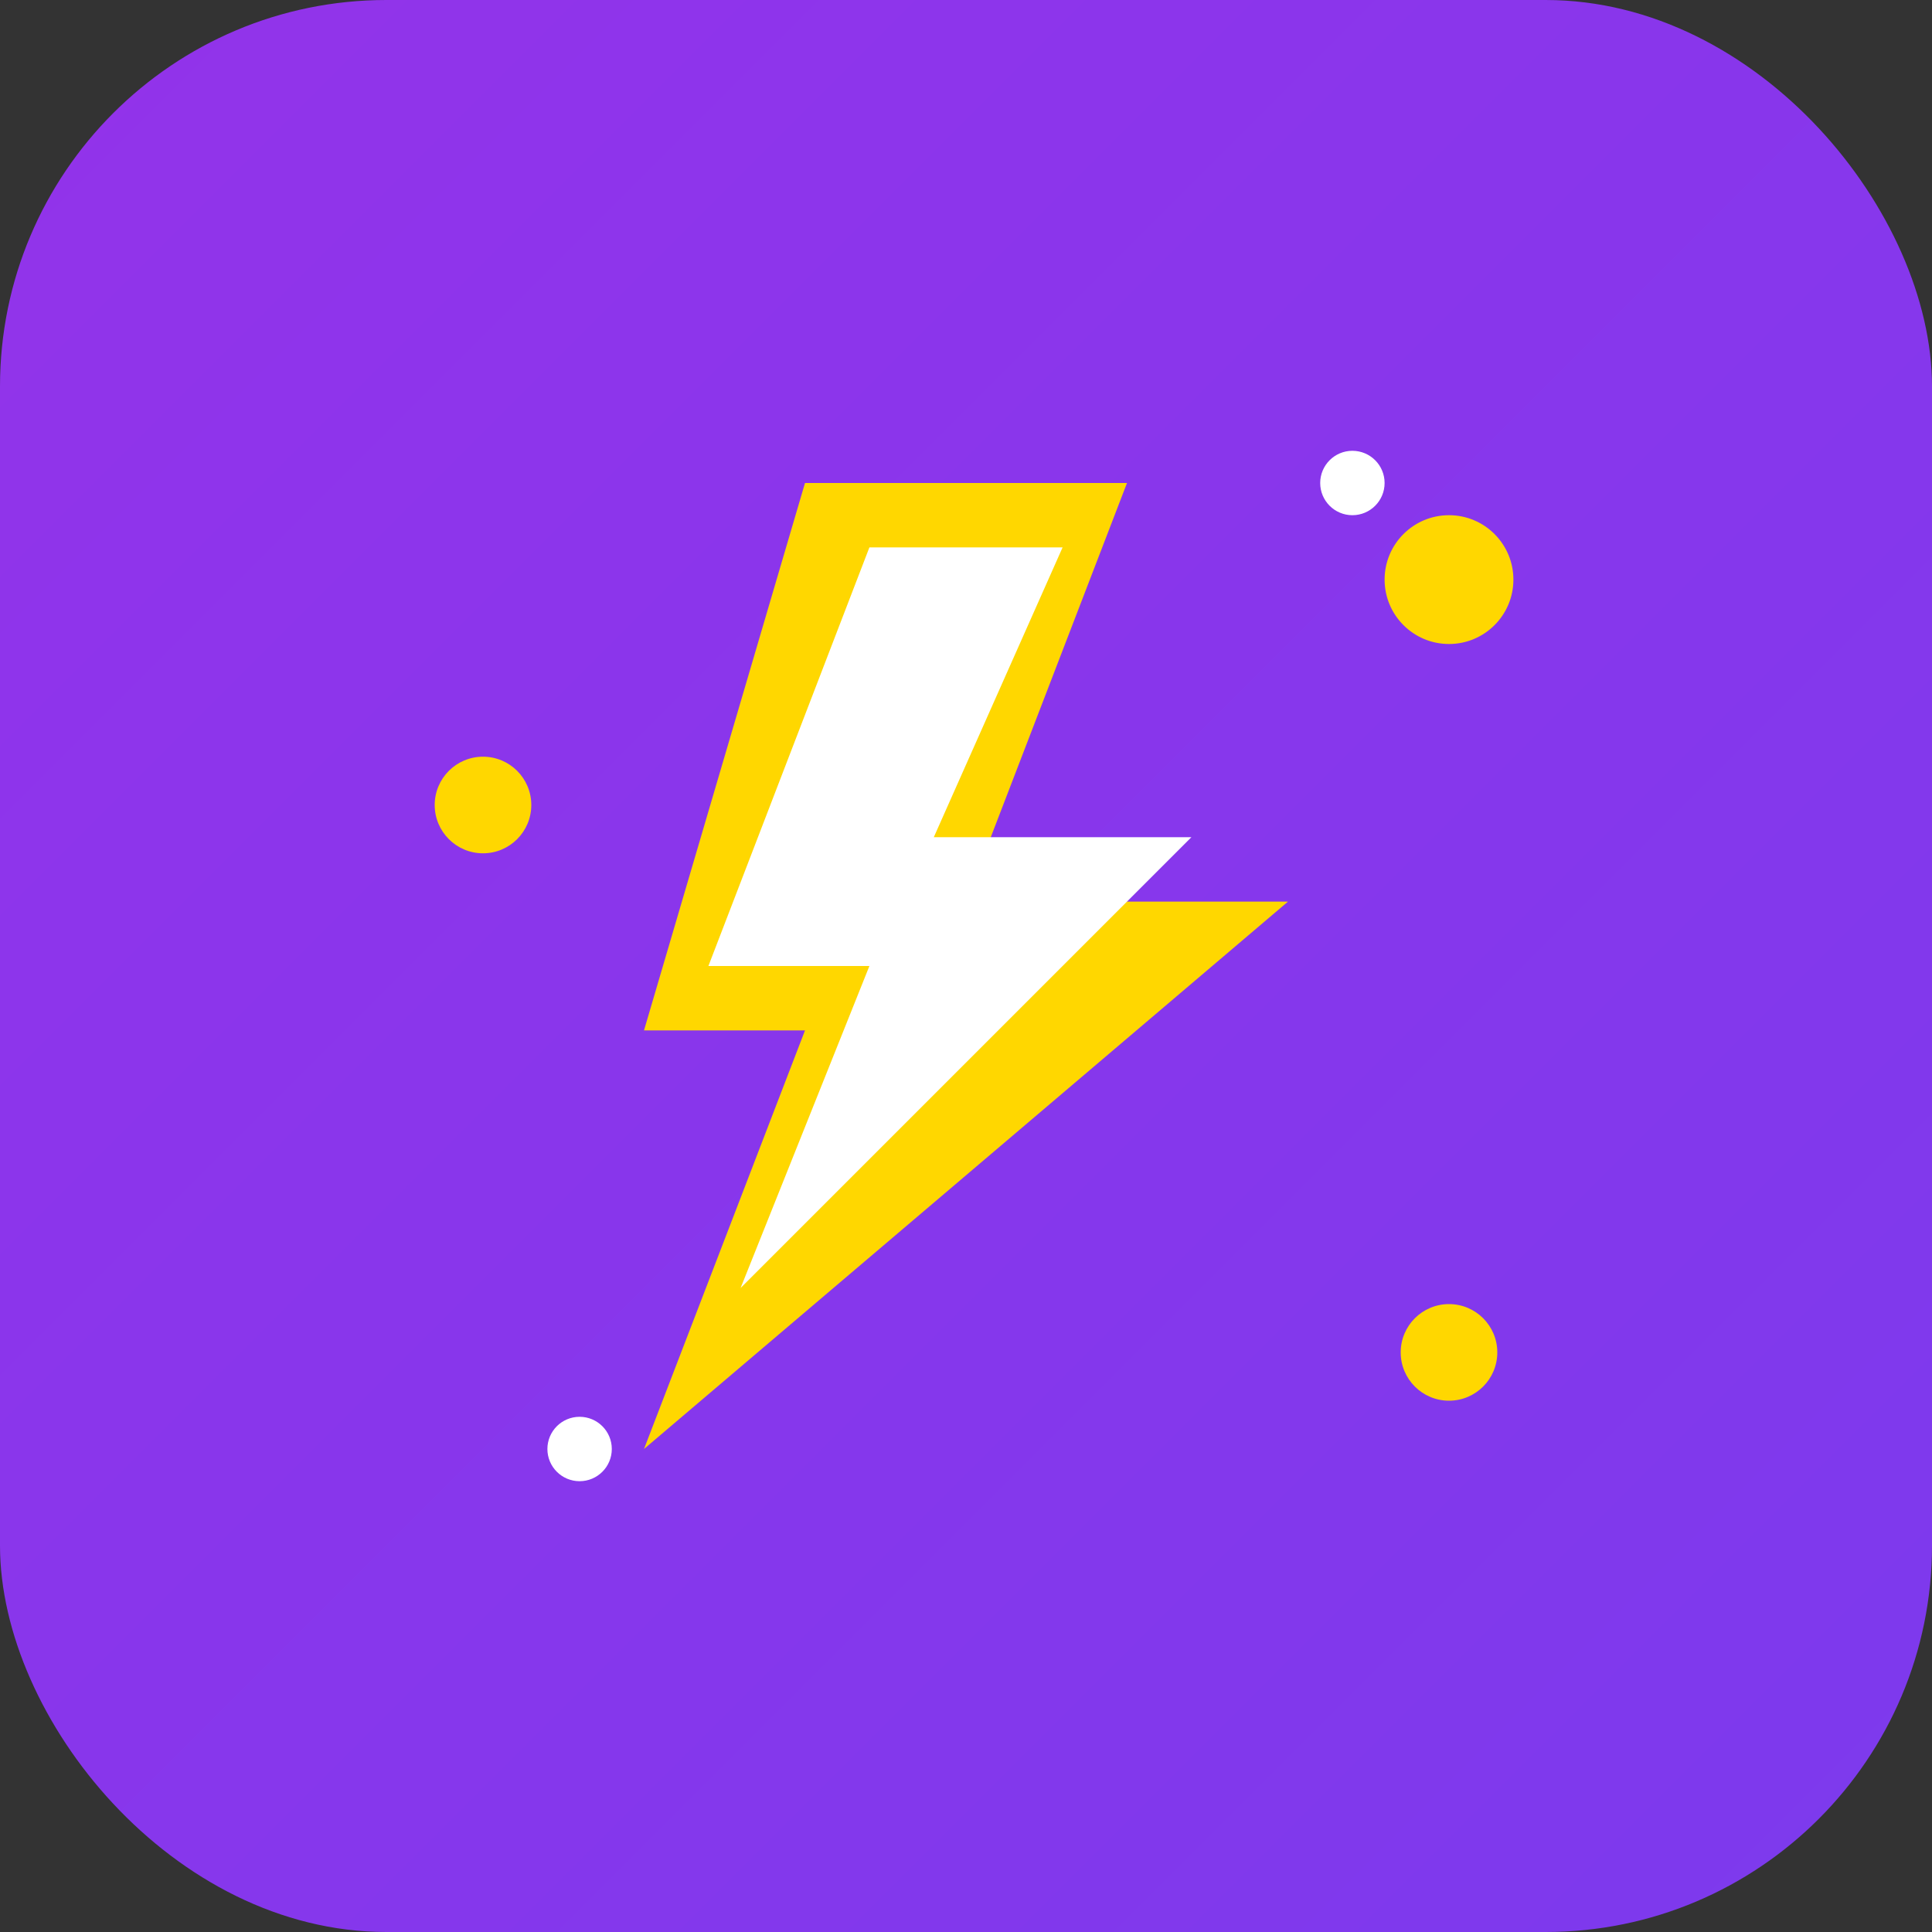 <?xml version="1.0" encoding="UTF-8"?>
<svg width="60" height="60" viewBox="0 0 60 60" fill="none" xmlns="http://www.w3.org/2000/svg">
  <rect x="0" y="0" width="60" height="60" fill="#333333" stroke="none"/>
  <defs>
    <linearGradient id="grad2" x1="0%" y1="0%" x2="100%" y2="100%">
      <stop offset="0%" style="stop-color:#9333EA;stop-opacity:1" />
      <stop offset="100%" style="stop-color:#7C3AED;stop-opacity:1" />
    </linearGradient>
  </defs>
  <rect width="60" height="60" rx="12" fill="url(#grad2)"/>
  <!-- Lightning bolt -->
  <path d="M25 15L35 15L30 28L40 28L20 45L25 32L20 32L25 15Z" fill="#FFD700"/>
  <path d="M27 17L33 17L29 26L37 26L23 40L27 30L22 30L27 17Z" fill="white"/>
  <!-- Sparkles around bolt -->
  <circle cx="45" cy="18" r="2" fill="#FFD700"/>
  <circle cx="15" cy="25" r="1.5" fill="#FFD700"/>
  <circle cx="45" cy="42" r="1.5" fill="#FFD700"/>
  <circle cx="18" cy="45" r="1" fill="white"/>
  <circle cx="42" cy="15" r="1" fill="white"/>
</svg>